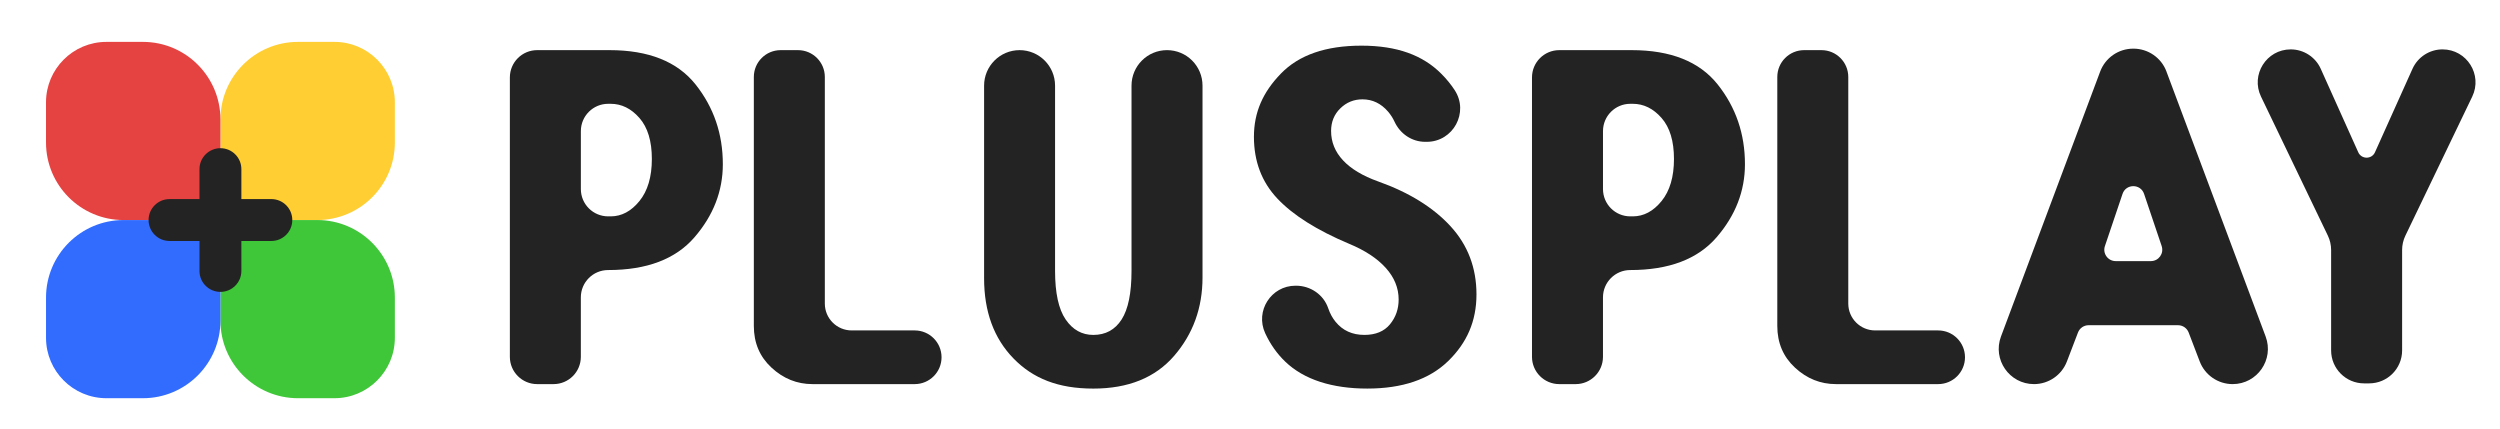 <svg width="163" height="28" viewBox="0 0 163 28" fill="none" xmlns="http://www.w3.org/2000/svg">
<rect width="163" height="28" fill="white"/>
<path d="M39.741 3.269C42.292 3.269 44.162 4.015 45.349 5.504C46.535 6.995 47.129 8.729 47.129 10.706C47.129 12.455 46.513 14.043 45.282 15.469C44.051 16.895 42.173 17.607 39.652 17.607C38.668 17.607 37.871 18.404 37.871 19.387V23.264C37.871 24.247 37.075 25.044 36.091 25.044H35.023C34.04 25.044 33.243 24.247 33.243 23.264V5.049C33.243 4.065 34.04 3.269 35.023 3.269H39.74H39.741ZM37.872 12.327C37.872 13.311 38.669 14.107 39.653 14.107H39.817C40.526 14.107 41.15 13.775 41.69 13.111C42.23 12.447 42.501 11.531 42.501 10.364C42.501 9.198 42.23 8.307 41.69 7.691C41.15 7.076 40.525 6.768 39.817 6.768H39.653C38.669 6.768 37.872 7.565 37.872 8.549V12.328V12.327Z" fill="#232323"/>
<path d="M53.779 5.018V19.794C53.779 20.76 54.562 21.544 55.529 21.544H59.639C60.605 21.544 61.389 22.328 61.389 23.294C61.389 24.26 60.605 25.044 59.639 25.044H52.977C51.968 25.044 51.078 24.687 50.307 23.974C49.535 23.261 49.15 22.355 49.15 21.253V5.018C49.15 4.052 49.934 3.269 50.9 3.269H52.029C52.995 3.269 53.779 4.052 53.779 5.018Z" fill="#232323"/>
<path d="M66.476 3.269C67.754 3.269 68.79 4.304 68.79 5.583V17.661C68.79 19.102 69.02 20.158 69.481 20.83C69.94 21.501 70.541 21.837 71.283 21.837C72.084 21.837 72.699 21.502 73.13 20.83C73.56 20.159 73.775 19.103 73.775 17.661V5.583C73.775 4.305 74.811 3.269 76.09 3.269C77.368 3.269 78.404 4.304 78.404 5.583V18.094C78.404 20.071 77.788 21.771 76.557 23.198C75.326 24.623 73.568 25.336 71.284 25.336C68.999 25.336 67.352 24.68 66.077 23.368C64.801 22.056 64.163 20.315 64.163 18.143V5.584C64.163 4.306 65.199 3.269 66.478 3.269L66.476 3.269Z" fill="#232323"/>
<path d="M93.989 4.825C94.32 5.158 94.605 5.509 94.846 5.878C95.793 7.326 94.752 9.247 93.022 9.247H92.923C92.053 9.247 91.285 8.722 90.922 7.932C90.814 7.697 90.675 7.48 90.503 7.279C90.043 6.745 89.486 6.477 88.833 6.477C88.27 6.477 87.787 6.674 87.387 7.067C86.986 7.46 86.787 7.95 86.787 8.54C86.787 9.26 87.046 9.899 87.566 10.455C88.085 11.011 88.849 11.47 89.857 11.83C91.875 12.549 93.447 13.524 94.575 14.751C95.702 15.979 96.266 17.461 96.266 19.196C96.266 20.931 95.65 22.347 94.419 23.543C93.188 24.737 91.429 25.335 89.145 25.335C86.861 25.335 85.021 24.752 83.805 23.585C83.258 23.062 82.819 22.439 82.488 21.72C81.825 20.275 82.876 18.628 84.466 18.628H84.504C85.443 18.628 86.299 19.21 86.6 20.1C86.715 20.438 86.875 20.733 87.082 20.985C87.546 21.553 88.172 21.836 88.958 21.836C89.688 21.836 90.243 21.608 90.623 21.149C91.002 20.69 91.192 20.15 91.192 19.528C91.192 18.774 90.911 18.087 90.35 17.465C89.789 16.843 88.991 16.32 87.958 15.893C85.861 15.01 84.303 14.027 83.284 12.946C82.266 11.866 81.756 10.524 81.756 8.919C81.756 7.315 82.343 6.005 83.519 4.794C84.695 3.583 86.444 2.977 88.765 2.977C91.086 2.977 92.767 3.593 93.988 4.824L93.989 4.825Z" fill="#232323"/>
<path d="M106.384 3.269C108.935 3.269 110.804 4.015 111.991 5.504C113.177 6.995 113.771 8.729 113.771 10.706C113.771 12.455 113.155 14.043 111.924 15.469C110.693 16.895 108.816 17.607 106.294 17.607C105.311 17.607 104.514 18.404 104.514 19.387V23.264C104.514 24.247 103.717 25.044 102.734 25.044H101.666C100.682 25.044 99.886 24.247 99.886 23.264V5.049C99.886 4.065 100.682 3.269 101.666 3.269H106.383H106.384ZM104.515 12.327C104.515 13.311 105.311 14.107 106.295 14.107H106.459C107.169 14.107 107.793 13.775 108.333 13.111C108.873 12.447 109.143 11.531 109.143 10.364C109.143 9.198 108.873 8.307 108.333 7.691C107.793 7.076 107.168 6.768 106.459 6.768H106.295C105.311 6.768 104.515 7.565 104.515 8.549V12.328V12.327Z" fill="#232323"/>
<path d="M120.508 5.018V19.794C120.508 20.76 121.292 21.544 122.258 21.544H126.368C127.335 21.544 128.118 22.328 128.118 23.294C128.118 24.26 127.335 25.044 126.368 25.044H119.707C118.698 25.044 117.808 24.687 117.037 23.974C116.265 23.261 115.88 22.355 115.88 21.253V5.018C115.88 4.052 116.664 3.269 117.63 3.269H118.758C119.724 3.269 120.508 4.052 120.508 5.018Z" fill="#232323"/>
<path d="M141.252 4.664L147.72 21.941C148.282 23.443 147.172 25.044 145.568 25.044C144.616 25.044 143.762 24.457 143.422 23.568L142.701 21.681C142.591 21.394 142.316 21.204 142.009 21.204H136.176C135.869 21.204 135.593 21.394 135.484 21.681L134.762 23.568C134.422 24.457 133.569 25.044 132.617 25.044C131.012 25.044 129.902 23.443 130.464 21.941L136.932 4.664C137.269 3.767 138.126 3.172 139.085 3.172H139.102C140.06 3.172 140.918 3.767 141.254 4.664H141.252ZM140.942 16.046L139.794 12.642C139.567 11.969 138.616 11.969 138.389 12.642L137.24 16.046C137.078 16.526 137.435 17.024 137.942 17.024H140.239C140.746 17.024 141.103 16.526 140.941 16.046H140.942Z" fill="#232323"/>
<path d="M151.313 4.487L153.758 9.927C153.969 10.398 154.638 10.398 154.849 9.927L157.294 4.487C157.641 3.716 158.408 3.22 159.254 3.22C160.836 3.22 161.876 4.872 161.19 6.299L156.83 15.367C156.691 15.658 156.618 15.976 156.618 16.299V22.847C156.618 24.034 155.657 24.996 154.47 24.996H154.138C152.952 24.996 151.989 24.035 151.989 22.847V16.299C151.989 15.976 151.917 15.658 151.778 15.367L147.418 6.299C146.732 4.872 147.772 3.22 149.354 3.22C150.2 3.22 150.966 3.716 151.314 4.487H151.313Z" fill="#232323"/>
<path d="M19.427 2.731H21.805C23.98 2.731 25.744 4.496 25.744 6.67V9.292C25.744 12.082 23.479 14.347 20.689 14.347H14.372V7.787C14.372 4.997 16.637 2.731 19.427 2.731Z" fill="#FFCE33"/>
<path d="M25.744 19.402V22.024C25.744 24.198 23.98 25.963 21.805 25.963H19.427C16.637 25.963 14.372 23.698 14.372 20.907V14.347H20.689C23.479 14.347 25.744 16.612 25.744 19.402Z" fill="#40C639"/>
<path d="M3 9.291V6.67C3 4.495 4.765 2.731 6.939 2.731H9.317C12.107 2.731 14.372 4.996 14.372 7.786V14.347H8.055C5.265 14.347 3 12.082 3 9.291Z" fill="#E54242"/>
<path d="M9.318 25.963H6.94C4.765 25.963 3.001 24.198 3.001 22.024V19.402C3.001 16.612 5.266 14.347 8.056 14.347H14.373L14.373 20.907C14.373 23.698 12.108 25.963 9.318 25.963Z" fill="#316CFF"/>
<path d="M15.738 11.028C15.738 10.274 15.126 9.662 14.372 9.662C13.617 9.662 13.006 10.274 13.006 11.028V17.666C13.006 18.421 13.617 19.032 14.372 19.032C15.126 19.032 15.738 18.421 15.738 17.666V11.028Z" fill="#232323"/>
<path d="M17.692 15.712C18.446 15.712 19.058 15.101 19.058 14.346C19.058 13.592 18.446 12.98 17.692 12.98H11.053C10.299 12.98 9.687 13.592 9.687 14.346C9.687 15.101 10.299 15.712 11.053 15.712H17.692Z" fill="#232323"/>
</svg>
